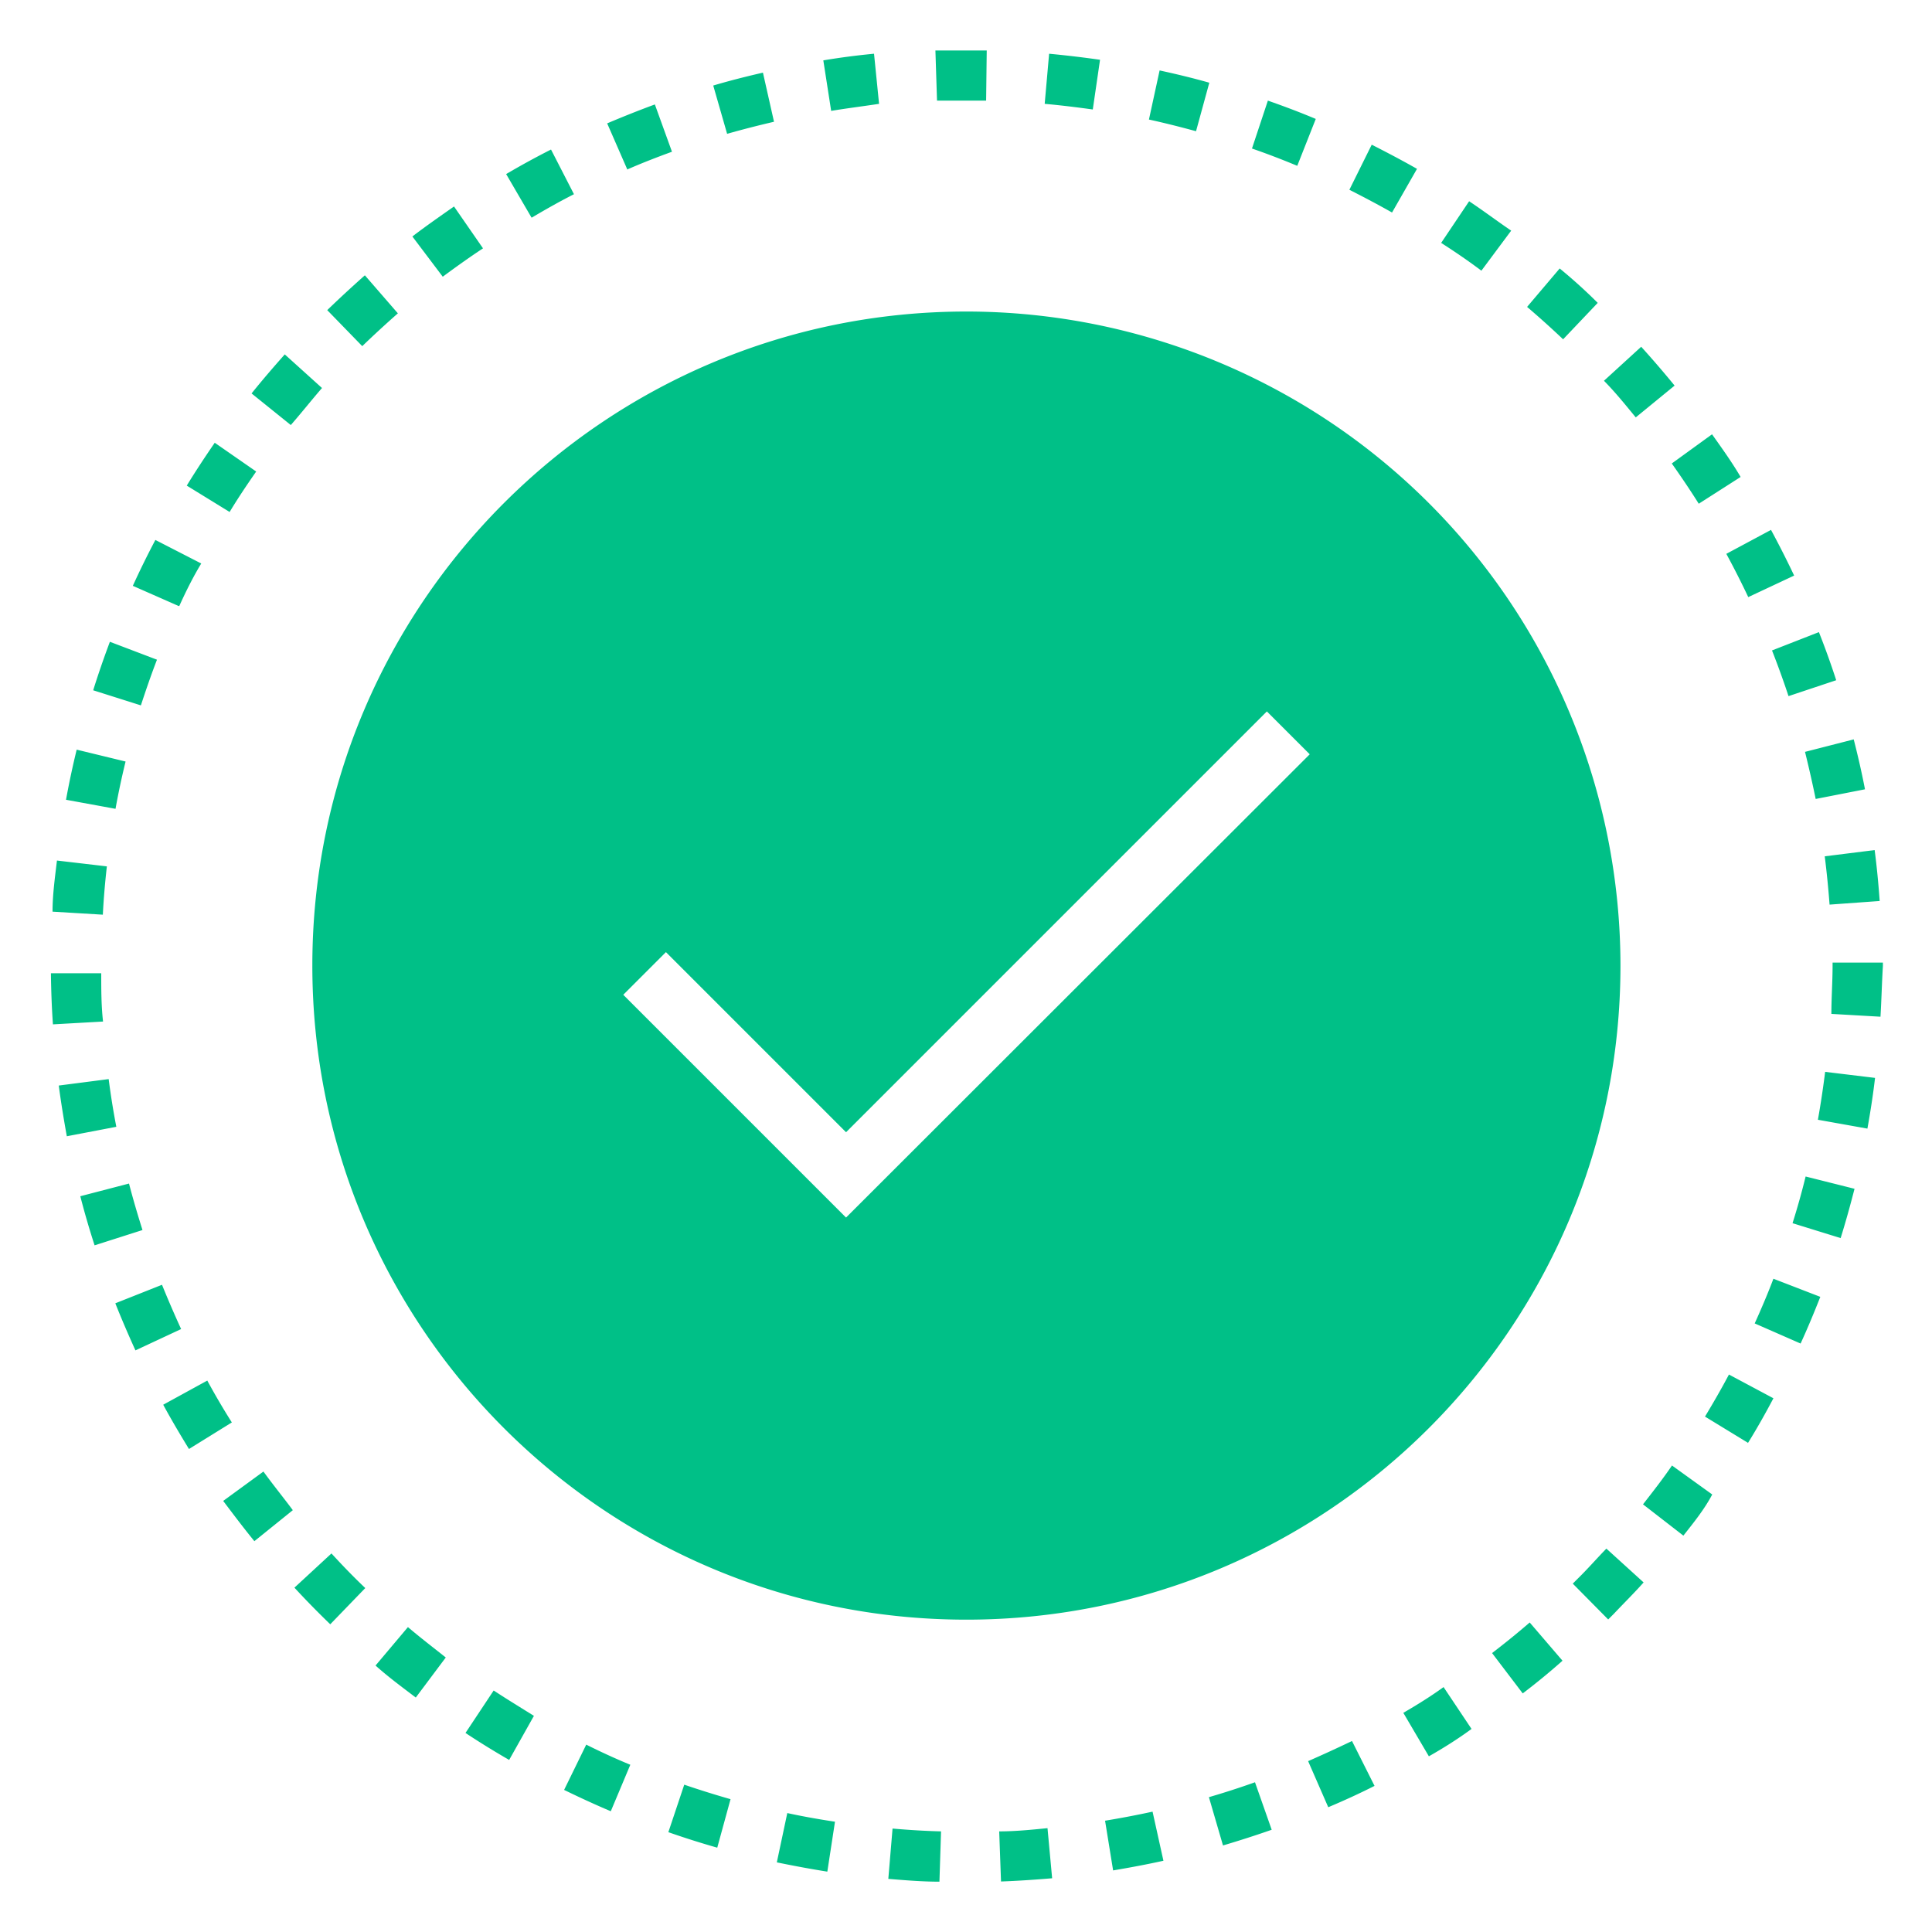 <svg xmlns="http://www.w3.org/2000/svg" viewBox="0 0 96 96" fill="none" class="css-1udqo2t"><g clip-path="url(#success-b96_svg__clip0)" fill="#00C087"><path d="M71 25a32.523 32.523 0 00-22.96-9.52c-17.95-.01-32.51 14.53-32.52 32.48C15.51 65.91 30.05 80.47 48 80.48c17.95.01 32.51-14.53 32.52-32.48 0-8.63-3.42-16.9-9.52-23zM42.04 60.5L30.97 49.43l2.12-2.12 8.95 8.95 20.91-20.91 2.13 2.13L42.04 60.5zM46.48 2.51L46.56 5H49l.03-2.49h-2.55zm5.65.16l-.22 2.49c.79.07 1.6.17 2.39.28l.36-2.47c-.84-.12-1.69-.22-2.53-.3zm-8.7 0c-.84.08-1.69.19-2.52.33l.39 2.51c.78-.13 1.59-.23 2.38-.35l-.25-2.49zm14.19.83l-.53 2.44c.78.17 1.57.37 2.34.58l.66-2.41c-.81-.23-1.64-.43-2.47-.61zm-19.71.11c-.83.19-1.66.4-2.47.64l.69 2.4c.77-.22 1.56-.42 2.33-.6l-.55-2.44zM63 5l-.79 2.38c.75.26 1.51.55 2.25.86l.92-2.33C64.6 5.58 63.8 5.28 63 5zm-30.46.19c-.79.29-1.59.61-2.37.94l1 2.29c.73-.32 1.48-.61 2.22-.88l-.85-2.35zm-1.37 3.24v-.01c-.01 0-.01.01-.02.01h.02zm36.99-1.24l-1.11 2.24c.71.36 1.43.74 2.12 1.13l1.24-2.17c-.74-.42-1.5-.82-2.25-1.2zm-40.78.24c-.75.38-1.5.79-2.23 1.22l1.26 2.16h.02c.69-.41 1.4-.81 2.09-1.16l-1.14-2.22zM73 10l-1.39 2.07c.69.44 1.36.9 2 1.38l1.48-1.99C74.41 11 73.71 10.47 73 10zm-50.44.26c-.7.49-1.39.97-2.07 1.49l1.51 2c.66-.49 1.32-.96 2-1.41l-1.44-2.08zm54.94 3.08l-1.62 1.91c.61.52 1.21 1.06 1.79 1.61l1.72-1.81c-.59-.59-1.22-1.16-1.89-1.71zm-59.37.34c-.63.56-1.26 1.14-1.87 1.73L18 17.2c.58-.56 1.18-1.11 1.77-1.63l-1.64-1.89zm63.42 3.55l-1.85 1.69c.58.59 1.07 1.2 1.58 1.82l1.93-1.58c-.53-.65-1.09-1.3-1.66-1.93zm-67.4.38c-.56.63-1.12 1.28-1.65 1.94l1.95 1.57c.55-.63 1.03-1.24 1.55-1.84l-1.85-1.67zm70.92 3.97l-2 1.45c.46.65.92 1.33 1.34 2l2.08-1.33c-.42-.72-.93-1.43-1.42-2.12zm-74.4.42c-.48.7-.95 1.41-1.39 2.13l2.13 1.31c.41-.68.86-1.35 1.32-2.01L10.67 22zM88 26.33l-2.22 1.19c.38.7.75 1.43 1.09 2.15l2.28-1.07c-.36-.76-.75-1.53-1.15-2.27zm-80.28.5c-.39.74-.77 1.51-1.12 2.28l2.27 1h.04c.33-.73.69-1.45 1.09-2.11l-2.28-1.17zm82.66 4.58l-2.33.91c.29.74.57 1.51.82 2.27l2.37-.79c-.26-.8-.55-1.61-.86-2.39zm-84.92.48c-.3.8-.58 1.61-.83 2.41l2.37.75c.25-.76.51-1.52.8-2.27l-2.34-.89zm86.65 4.85l-2.42.62c.19.77.37 1.56.53 2.34l2.45-.48c-.16-.83-.35-1.66-.56-2.48zm-88.3.51c-.2.82-.38 1.66-.53 2.49l2.46.45c.14-.78.31-1.58.5-2.35l-2.43-.59zm89.34 4.99l-2.48.31c.1.79.18 1.6.24 2.4l2.49-.18c-.06-.84-.14-1.69-.25-2.53zm-90.32.52c-.1.84-.22 1.7-.22 2.54l2.5.15c.04-.8.11-1.61.2-2.4l-2.48-.29zm88.23 5.07v.14c0 .8-.06 1.61-.06 2.41l2.44.14c.05-.84.07-1.7.12-2.52v-.17h-2.5zm-86.03.53h-2.5c.01.84.04 1.7.1 2.54l2.49-.14c-.09-.79-.09-1.6-.09-2.4zm85.66 4.9c-.1.8-.22 1.6-.36 2.38l2.46.44c.15-.83.28-1.67.38-2.52l-2.48-.3zm-85.29.36l-2.48.32c.11.84.25 1.69.4 2.52l2.46-.47a37.7 37.7 0 01-.38-2.37zm84.32 4.84c-.19.78-.41 1.56-.65 2.32l2.39.74c.25-.8.48-1.63.69-2.45l-2.43-.61zm-83.31.35l-2.42.63c.21.82.45 1.64.71 2.44l2.38-.76c-.24-.76-.47-1.54-.67-2.31zm81.71 4.73c-.28.74-.6 1.49-.93 2.22l2.28 1c.35-.76.68-1.56.98-2.32l-2.33-.9zm-80.07.3l-2.32.92c.31.78.65 1.57 1 2.34L9 66.04c-.33-.72-.65-1.46-.95-2.2zm80.07 5.64l-2.21-1.18c-.37.7-.78 1.41-1.19 2.09l2.13 1.3v.02c.44-.71.87-1.47 1.27-2.23zM10.3 68.6l-2.19 1.2c.4.74.84 1.48 1.28 2.2l2.13-1.32c-.43-.68-.84-1.38-1.22-2.08zm72.78 4.22c-.44.65-.95 1.3-1.44 1.93l2 1.55h.01c.52-.66 1.04-1.3 1.43-2.04l-2-1.44zm-69.99.3l-2 1.46c.5.66 1.01 1.34 1.55 2l1.91-1.54c-.46-.62-.99-1.27-1.46-1.92zm66.73 3.83c-.46.47-.92 1-1.4 1.47l-.27.27 1.76 1.78.28-.28c.48-.51 1-1.02 1.48-1.56l-1.85-1.68zm-63.35.24l-1.84 1.7c.57.62 1.17 1.23 1.78 1.82l1.74-1.8c-.58-.55-1.14-1.13-1.68-1.72zm59.54 3.43c-.6.52-1.23 1.03-1.87 1.52l1.52 2h.01c.67-.51 1.33-1.05 1.97-1.62l-1.63-1.9zm-55.74.23l-1.61 1.91c.66.59 1.33 1.08 2 1.59l1.49-1.99c-.64-.51-1.27-.99-1.88-1.51zm51.46 2.98c-.62.45-1.31.88-2 1.28L71 87.27c.76-.43 1.48-.89 2.12-1.36l-1.39-2.08zm-47.2.17l-1.4 2.11c.71.47 1.44.92 2.17 1.34l1.23-2.19c-.64-.4-1.33-.82-2-1.26zm42.65 2.51c-.71.34-1.45.68-2.18 1l1 2.29c.81-.34 1.59-.7 2.3-1.06l-1.12-2.23zm-38.05.18l-1.1 2.25c.76.37 1.54.73 2.32 1.06l.97-2.31c-.73-.3-1.47-.64-2.19-1zm33.23 1.87c-.76.27-1.53.52-2.29.74l.7 2.4c.81-.24 1.62-.5 2.42-.78l-.83-2.36zM34 88.68l-.79 2.36c.8.28 1.62.54 2.43.77l.66-2.41c-.77-.22-1.54-.46-2.3-.72zm23.27 1.34c-.78.17-1.57.32-2.36.45l.4 2.47c.83-.14 1.69-.3 2.5-.48l-.54-2.44zm-18.15.07l-.52 2.45c.83.17 1.68.33 2.51.46l.38-2.48c-.79-.12-1.59-.26-2.37-.43zm12.93.75c-.8.08-1.6.16-2.4.16l.09 2.49c.84-.03 1.7-.09 2.54-.16l-.23-2.49zm-7.7.02l-.21 2.5c.85.07 1.7.14 2.54.14l.08-2.5c-.8-.02-1.61-.07-2.41-.14z"></path></g><defs><clipPath id="success-b96_svg__clip0"><path fill="#fff" d="M0 0h96v96H0z"></path></clipPath></defs></svg>